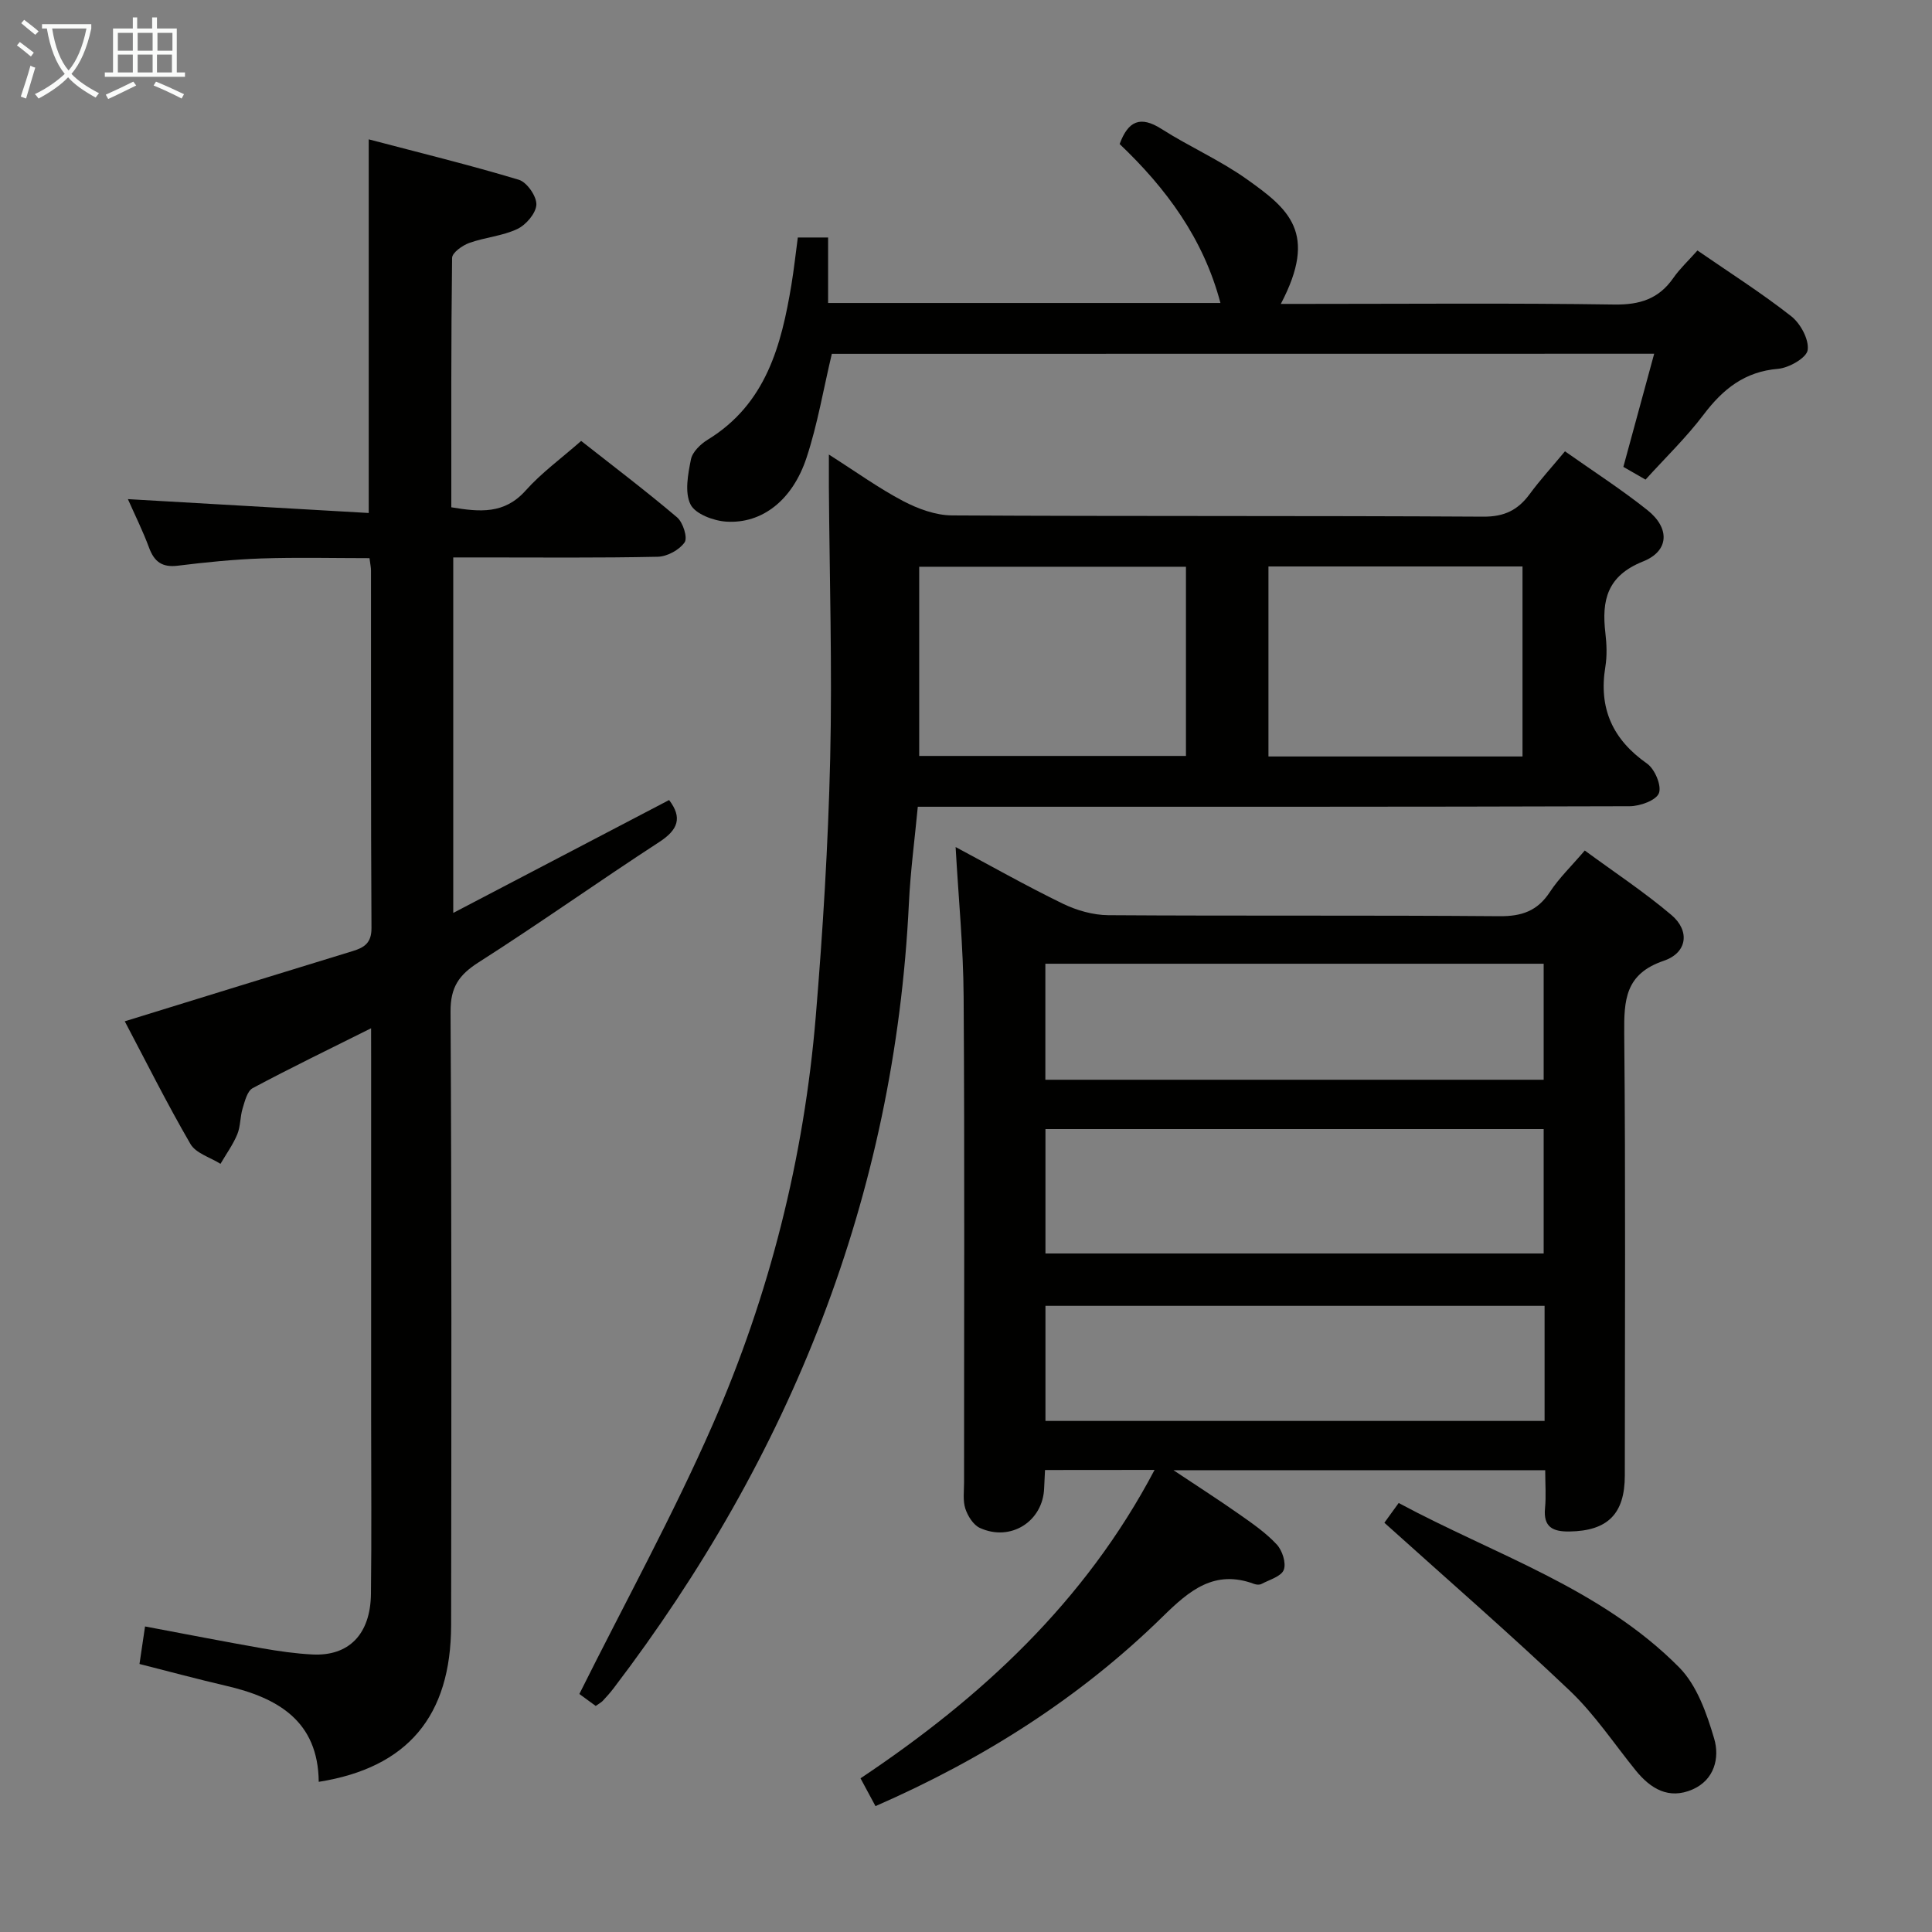 <svg enable-background="new 0 0 400 400" viewBox="0 0 400 400" xmlns="http://www.w3.org/2000/svg"><rect x="0" y="0" width="400" height="400" fill="#808080" stroke="none"/><g fill="#010100"><path d="m216.36 304.35c-.07 1.44-.14 2.58-.18 3.72-.22 6.9-6.92 11.2-13.31 8.27-1.36-.62-2.51-2.47-3.01-4-.54-1.67-.26-3.62-.26-5.46-.01-33.49.13-66.99-.09-100.48-.06-10.26-1.07-20.51-1.66-31.03 7.12 3.8 14.54 8 22.18 11.72 2.86 1.39 6.25 2.36 9.41 2.39 26.99.18 53.99-.01 80.98.21 4.64.04 7.88-1.07 10.46-5 1.89-2.89 4.45-5.34 7.23-8.6 6.07 4.46 12.29 8.57 17.94 13.35 3.86 3.26 3.32 7.82-1.59 9.48-8 2.72-8.24 8.13-8.18 15.08.29 30.49.13 60.98.12 91.48 0 7.97-3.56 11.48-11.46 11.6-3.41.05-5.44-.88-5.06-4.82.24-2.47.04-4.98.04-7.87-25.41 0-50.61 0-76.97 0 5.07 3.38 9.43 6.17 13.67 9.15 2.71 1.9 5.49 3.83 7.72 6.23 1.15 1.24 1.99 3.84 1.45 5.25-.52 1.37-2.96 2.04-4.61 2.92-.39.21-1.04.17-1.48.01-8.24-3.08-13.44 1.32-18.96 6.74-17.16 16.83-37.19 29.51-59.48 39.25-.91-1.7-1.84-3.42-3.1-5.76 24.91-16.63 46.46-36.47 60.88-63.85-7.72.02-14.92.02-22.68.02zm.09-44.83h103.15c0-8.82 0-17.22 0-25.76-34.55 0-68.76 0-103.15 0zm-.02-35.97h103.17c0-8.15 0-16.02 0-24.02-34.55 0-68.76 0-103.17 0zm103.36 46.81c-34.67 0-68.87 0-103.34 0v23.83h103.34c0-8.04 0-15.67 0-23.83z"/><path d="m76.83 212.89c-8.63 4.31-16.66 8.2-24.52 12.4-1.13.61-1.62 2.7-2.08 4.2-.53 1.74-.42 3.7-1.1 5.35-.89 2.15-2.3 4.09-3.48 6.12-2.12-1.34-5.1-2.18-6.22-4.11-4.9-8.44-9.27-17.2-13.6-25.4 16-4.94 31.61-9.77 47.23-14.55 2.42-.74 3.87-1.72 3.85-4.77-.14-24.67-.08-49.33-.1-74 0-.65-.15-1.3-.31-2.57-7.44 0-14.89-.19-22.32.06-5.8.2-11.6.79-17.36 1.5-3.23.4-4.87-.79-5.96-3.73-1.25-3.39-2.87-6.64-4.38-10.05 16.91.97 33.39 1.92 49.86 2.87 0-26.27 0-51.18 0-77.36 10.48 2.76 20.86 5.29 31.08 8.37 1.67.5 3.7 3.42 3.63 5.14-.07 1.78-2.14 4.2-3.94 5.05-3.08 1.46-6.71 1.72-9.96 2.89-1.42.51-3.54 2.02-3.55 3.1-.22 17.13-.16 34.27-.16 51.63 5.9.98 10.98 1.46 15.37-3.45 3.29-3.69 7.39-6.66 11.51-10.29 6.71 5.28 13.44 10.37 19.87 15.83 1.22 1.04 2.22 4.21 1.55 5.17-1.09 1.57-3.61 2.94-5.56 2.98-12.16.26-24.33.14-36.5.14-1.81 0-3.62 0-5.84 0v73.6c15.24-7.97 29.96-15.67 44.69-23.37 2.78 3.65 1.88 6.15-2.05 8.7-12.55 8.16-24.76 16.85-37.39 24.9-4.09 2.61-5.84 5.16-5.81 10.22.24 42.33.18 84.66.12 127-.03 18.85-9.01 29.53-27.41 32.45-.12-12.57-8.42-17.39-19.17-19.88-5.8-1.35-11.56-2.9-17.94-4.52.35-2.38.72-4.88 1.15-7.77 8.35 1.57 16.28 3.12 24.24 4.52 3.43.6 6.9 1.1 10.38 1.28 7.55.4 12.05-4.16 12.15-12.53.15-12 .04-24 .04-36 0-25 0-50 0-75-.01-1.79-.01-3.57-.01-6.12z"/><path d="m123.34 353.2c-1.42-1.04-2.86-2.09-3.39-2.48 9.4-18.85 19.34-36.91 27.58-55.71 11.79-26.92 18.94-55.27 21.37-84.62 1.47-17.72 2.56-35.5 2.98-53.27.44-18.77-.14-37.57-.27-56.36-.01-1.81 0-3.63 0-6.65 5.65 3.59 10.32 6.97 15.36 9.62 3.07 1.61 6.73 2.96 10.13 2.98 36.66.21 73.32.04 109.98.26 4.38.03 7.18-1.36 9.62-4.67 2.15-2.93 4.62-5.62 7.31-8.86 5.81 4.1 11.67 7.87 17.09 12.19 4.65 3.71 4.52 8.44-.92 10.61-7.46 2.98-8.6 8.05-7.8 14.84.27 2.3.36 4.71-.01 6.98-1.41 8.59 1.49 15.03 8.64 20.04 1.6 1.12 3.05 4.57 2.45 6.12-.58 1.49-3.91 2.69-6.04 2.7-46.82.15-93.65.11-140.47.11-2 0-3.99 0-6.93 0-.63 6.66-1.52 13.3-1.84 19.96-2.94 60.76-24.53 114.48-61.15 162.56-.71.93-1.49 1.8-2.29 2.65-.33.32-.79.55-1.4 1zm122.2-235.86c-18.58 0-36.92 0-55.23 0v39.17h55.23c0-13.18 0-26.07 0-39.17zm69.68-.06c-17.73 0-35.13 0-52.6 0v39.34h52.6c0-13.11 0-26 0-39.34z"/><path d="m172.22 73.26c-1.76 7.41-2.96 14.61-5.22 21.46-2.89 8.81-9.2 13.75-16.62 13.28-2.64-.16-6.44-1.59-7.42-3.57-1.24-2.51-.52-6.25.09-9.32.31-1.55 2-3.17 3.48-4.08 12.06-7.39 15.24-19.48 17.34-32.17.51-3.11.85-6.24 1.31-9.69h6.27v13.56h81.23c-3.54-13.39-11.27-23.78-20.87-32.91 1.76-4.78 4.28-5.92 8.67-3.12 5.74 3.66 12.07 6.44 17.61 10.37 8.7 6.18 14.85 11.1 7.09 25.85h5.53c21.16 0 42.32-.19 63.47.13 5.32.08 9.25-1.15 12.28-5.52 1.32-1.89 3.05-3.5 4.98-5.67 6.52 4.5 13.21 8.75 19.41 13.61 1.93 1.51 3.71 4.82 3.41 7-.22 1.61-3.87 3.7-6.13 3.89-6.93.58-11.42 4.2-15.42 9.49-3.59 4.75-7.93 8.93-12.02 13.45-1.74-1-3.15-1.81-4.59-2.64 2.14-7.84 4.22-15.48 6.38-23.42-57.32.02-114.05.02-170.26.02z"/><path d="m286.62 315.27c.48-.66 1.53-2.12 2.96-4.09 19.9 10.71 41.83 17.63 58.07 34.03 3.68 3.72 5.71 9.53 7.25 14.75 1.17 3.95.08 8.55-4.51 10.54-4.88 2.11-8.64-.14-11.73-3.95-4.49-5.54-8.5-11.61-13.63-16.49-12.36-11.75-25.26-22.95-38.41-34.79z"/></g><path d="m6.4 11.7c-1-.8-1.9-1.6-2.9-2.3l.6-.7c.9.7 1.9 1.4 2.9 2.2zm-2.1 8.3c.7-2.1 1.4-4.2 2-6.4.2.1.6.3 1 .4-.7 2.3-1.3 4.4-1.9 6.4zm3-12.8c-1.1-.9-2.1-1.7-2.9-2.4l.6-.7c1 .8 2 1.5 3 2.4zm1.4-1.3v-.9h10.2v.9c-.9 4.2-2.3 7.3-4.1 9.4 1.3 1.4 3.2 2.7 5.7 4-.2.2-.4.5-.7.9-2.5-1.4-4.4-2.7-5.7-4.2-1.4 1.5-3.5 3-6.1 4.4 0 0 0 0-.1-.1-.3-.4-.5-.7-.7-.8 2.7-1.3 4.7-2.8 6.2-4.2-1.8-2.2-3-5.3-3.7-9.4zm9.2 0h-7.1c.6 3.8 1.7 6.7 3.4 8.7 1.7-2 2.9-4.8 3.7-8.7z" fill="#fafbfa"/><path d="m31.6 3.6h.9v2.3h4.1v9.1h1.7v.9h-16.6v-.9h1.7v-9.1h4.1v-2.3h.9v2.3h3.1v-2.3zm-4 13.3.6.8c-1.9.9-3.8 1.9-5.8 2.8-.2-.3-.3-.6-.5-.9 2-.9 3.9-1.8 5.7-2.7zm-3.2-10.1v3.7h3.1v-3.7zm0 4.5v3.7h3.1v-3.7zm4.1-4.5v3.7h3.1v-3.7zm0 4.5v3.7h3.1v-3.7zm9.1 9.1c-2.1-1.1-4.1-2-5.8-2.7l.5-.8c2.2.9 4.1 1.8 5.8 2.6zm-1.9-13.6h-3.1v3.7h3.1zm-3.2 4.5v3.7h3.1v-3.7z" fill="#fafbfa"/></svg>